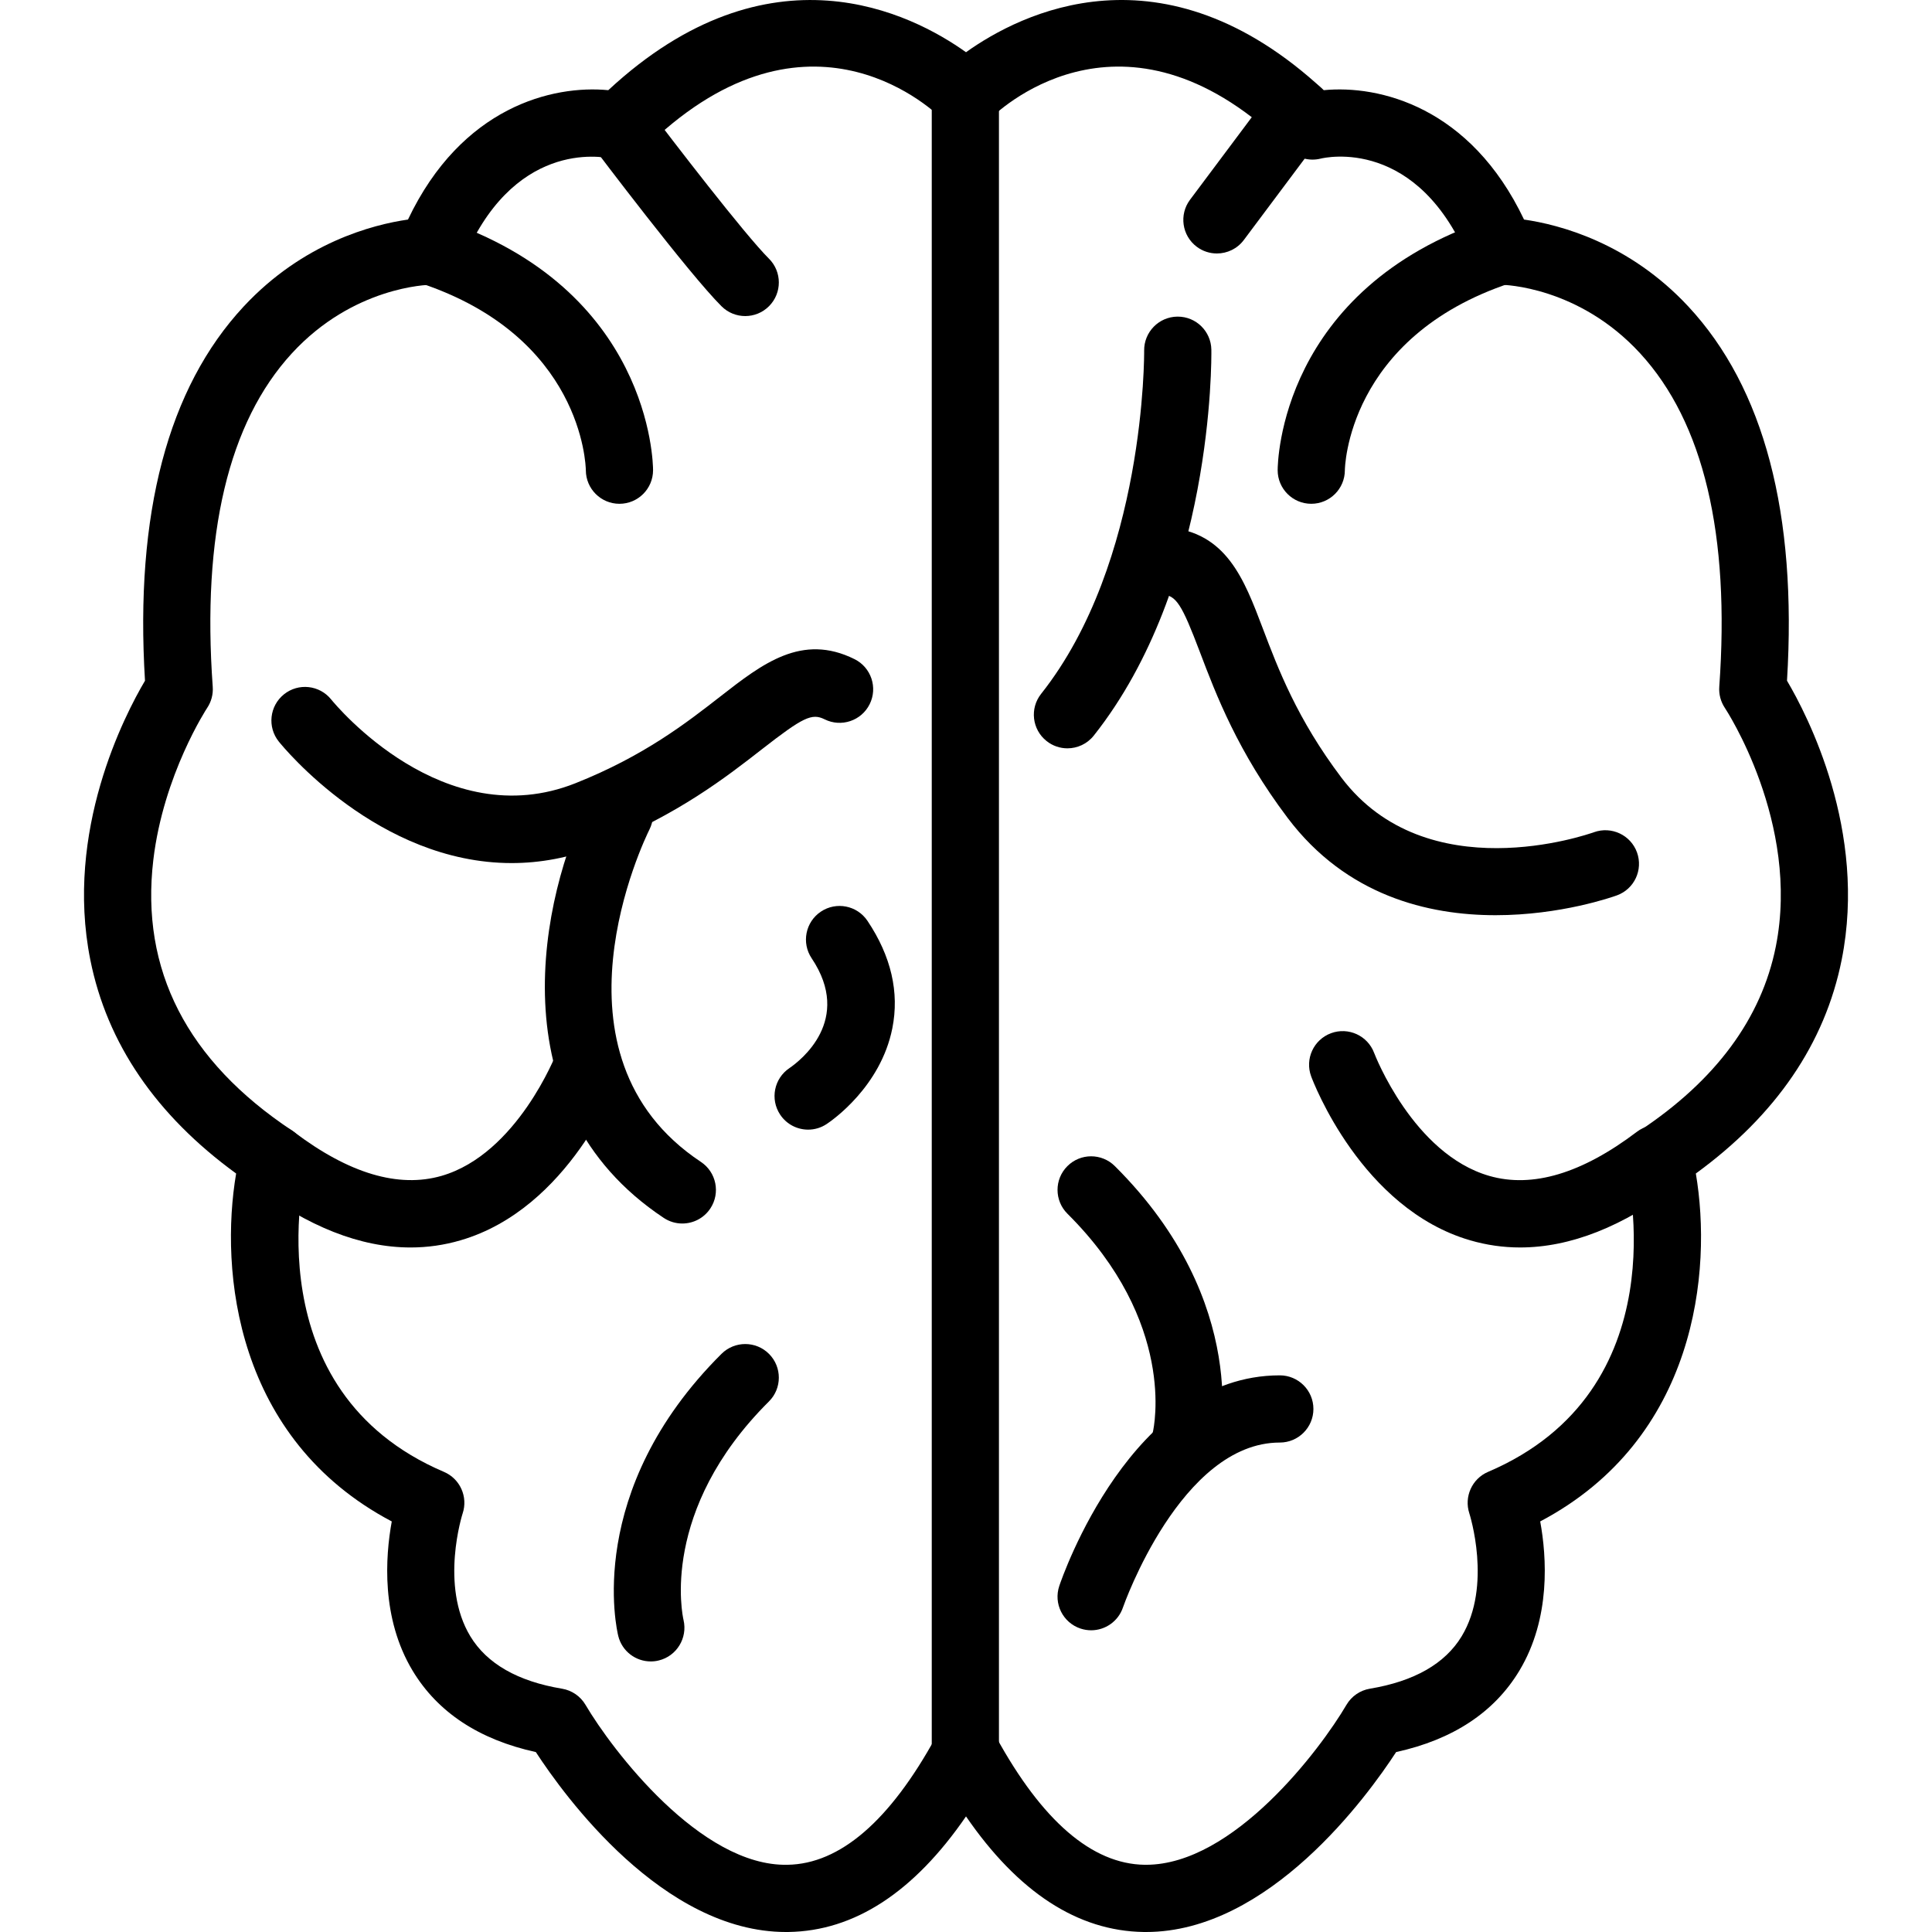 <?xml version="1.0" encoding="iso-8859-1"?>
<!-- Generator: Adobe Illustrator 19.0.0, SVG Export Plug-In . SVG Version: 6.00 Build 0)  -->
<svg version="1.1" id="Capa_1" xmlns="http://www.w3.org/2000/svg" xmlns:xlink="http://www.w3.org/1999/xlink" x="0px" y="0px"
	 viewBox="0 0 511.999 511.999" style="enable-background:new 0 0 511.999 511.999;" xml:space="preserve">
<g>
	<g>
		<path d="M473.573,180.395c2.711-44.259-6.082-77.614-26.152-99.176c-15.752-16.923-34.197-21.695-43.537-23.035
			c-14.225-29.923-38.422-35.706-53.083-34.286c-42.723-39.669-80.477-20.288-94.799-10.057
			c-14.327-10.235-52.081-29.598-94.799,10.057c-14.714-1.416-38.863,4.367-53.083,34.286c-9.341,1.34-27.786,6.113-43.542,23.04
			c-20.07,21.562-28.863,54.922-26.152,99.176c-5.396,9.122-21.321,39.784-14.492,73.959c4.425,22.149,17.417,41.178,38.645,56.636
			c-4.39,25.862-0.214,70.33,41.245,92.204c-1.714,9.394-2.845,25.64,5.525,39.553c6.629,11.019,17.604,18.263,32.656,21.566
			c7.582,11.638,33.698,47.687,66.288,47.682c0.214,0,0.427,0,0.637-0.004c17.475-0.249,33.262-10.538,47.072-30.631
			c13.806,20.088,29.598,30.377,47.072,30.631c0.214,0.004,0.423,0.004,0.637,0.004c32.585,0,58.701-36.044,66.279-47.687
			c15.053-3.303,26.032-10.547,32.661-21.566c8.366-13.913,7.239-30.163,5.521-39.553c41.458-21.873,45.634-66.341,41.245-92.204
			c21.228-15.453,34.219-34.486,38.649-56.636C494.894,220.179,478.969,189.517,473.573,180.395z M470.604,250.863
			c-3.807,19.02-15.921,35.426-36.018,48.755c-3.148,2.084-4.635,5.93-3.713,9.59c0.605,2.409,14.225,59.213-36.525,80.855
			c-4.252,1.812-6.398,6.607-4.96,10.992c0.062,0.191,6.117,19.131-2.035,32.581c-4.403,7.266-12.582,11.932-24.304,13.882
			c-2.604,0.432-4.884,1.999-6.224,4.279c-6.941,11.843-29.941,42.389-53.114,42.389c-0.125,0-0.258,0-0.378,0
			c-13.904-0.196-27.145-11.593-39.352-33.867c-1.563-2.854-4.897-4.626-8.147-4.626s-6.246,1.776-7.822,4.626
			c-12.203,22.261-25.431,33.654-39.326,33.867c-23.031,0.485-46.503-30.479-53.519-42.389c-1.336-2.275-3.62-3.842-6.22-4.274
			c-11.718-1.946-19.897-6.616-24.3-13.882c-8.156-13.454-2.097-32.394-2.044-32.554c1.474-4.408-0.681-9.203-4.951-11.023
			c-50.487-21.531-37.113-78.464-36.525-80.855c0.922-3.66-0.565-7.502-3.713-9.59c-27.861-18.481-40.234-42.62-36.779-71.742
			c2.685-22.608,14.158-40.1,14.26-40.261c1.104-1.647,1.625-3.615,1.483-5.592c-2.898-40.354,4.158-70.09,20.97-88.384
			c16.273-17.706,36.036-18.16,36.815-18.169c3.633,0,6.905-2.213,8.259-5.583c13.201-32.826,37.006-28.436,39.593-27.848
			c3.019,0.744,6.22-0.129,8.432-2.328c42.166-41.952,75.482-11.834,79.11-8.294c1.67,1.661,3.927,2.591,6.282,2.591h0.329
			c2.324,0,4.586-0.939,6.251-2.564c3.66-3.575,36.997-33.68,79.132,8.263c2.217,2.199,5.414,3.081,8.437,2.328
			c1.051-0.258,25.965-6.042,39.593,27.848c1.34,3.335,4.612,5.538,8.205,5.583c0.833,0.009,20.596,0.463,36.868,18.169
			c16.811,18.294,23.868,48.03,20.97,88.384c-0.138,1.977,0.383,3.945,1.487,5.592C457.309,187.91,477.17,218.042,470.604,250.863z"
			/>
	</g>
</g>
<g>
	<g>
		<path d="M116.961,58.104c-4.67-1.545-9.706,0.979-11.255,5.65c-1.549,4.67,0.979,9.706,5.65,11.255
			c42.798,14.198,43.871,48.039,43.898,49.646c0.027,4.893,4.002,8.855,8.904,8.855c4.915,0,8.904-3.985,8.909-8.904
			C173.067,122.646,172.426,76.5,116.961,58.104z"/>
	</g>
</g>
<g>
	<g>
		<path d="M158.923,273.81c-4.612-1.71-9.737,0.641-11.446,5.249c-0.098,0.272-10.414,26.717-30.421,32.545
			c-11.415,3.308-24.598-0.597-39.188-11.66c-3.918-2.974-9.501-2.204-12.475,1.719c-2.974,3.918-2.204,9.501,1.714,12.475
			c14.443,10.952,28.414,16.455,41.703,16.455c4.492,0,8.904-0.628,13.227-1.897c28.832-8.397,41.605-42.015,42.135-43.439
			C165.882,280.644,163.535,275.519,158.923,273.81z"/>
	</g>
</g>
<g>
	<g>
		<path d="M203.805,358.805c-3.468-3.486-9.105-3.49-12.591-0.031c-36.503,36.325-27.746,73.26-27.358,74.818
			c1.015,4.034,4.626,6.705,8.606,6.705c0.699,0,1.411-0.08,2.119-0.258c4.755-1.153,7.675-5.957,6.562-10.716
			c-0.272-1.175-6.384-29.05,22.63-57.922C207.26,367.932,207.273,362.291,203.805,358.805z"/>
	</g>
</g>
<g>
	<g>
		<path d="M226.462,174.683c-13.953-6.945-24.42,1.206-35.501,9.839c-9.042,7.043-20.293,15.81-38.426,23.026
			c-34.905,13.904-63.541-20.676-64.779-22.194c-3.081-3.824-8.682-4.425-12.506-1.349c-3.833,3.081-4.443,8.686-1.362,12.519
			c1.26,1.572,26.37,32.198,61.698,32.198c7.435,0,15.32-1.358,23.534-4.626c20.493-8.156,33.378-18.196,42.785-25.529
			c10.921-8.512,13.245-9.625,16.62-7.943c4.399,2.19,9.746,0.405,11.941-4.002C232.659,182.22,230.865,176.873,226.462,174.683z"/>
	</g>
</g>
<g>
	<g>
		<path d="M405.95,63.753c-1.54-4.666-6.576-7.204-11.255-5.65c-55.46,18.401-56.101,64.547-56.101,66.502
			c0,4.915,3.989,8.904,8.904,8.904c4.915,0,8.904-3.985,8.904-8.904c0-0.352,0.499-35.203,43.898-49.597
			C404.966,73.464,407.499,68.424,405.95,63.753z"/>
	</g>
</g>
<g>
	<g>
		<path d="M446.259,301.662c-2.974-3.922-8.553-4.684-12.475-1.719c-14.554,11.037-27.697,14.981-39.125,11.678
			c-20.146-5.81-30.323-32.122-30.493-32.572c-1.719-4.604-6.843-6.941-11.442-5.236c-4.608,1.71-6.963,6.834-5.249,11.446
			c0.53,1.425,13.303,35.047,42.139,43.439c4.327,1.26,8.735,1.892,13.227,1.892c13.29,0,27.26-5.503,41.699-16.455
			C448.463,311.163,449.229,305.58,446.259,301.662z"/>
	</g>
</g>
<g>
	<g>
		<path d="M295.439,309.022c-3.482-3.464-9.127-3.455-12.591,0.036c-3.468,3.482-3.45,9.122,0.036,12.591
			c28.926,28.779,22.937,56.573,22.626,57.909c-1.162,4.75,1.732,9.554,6.482,10.747c0.726,0.182,1.456,0.272,2.177,0.272
			c3.985,0,7.613-2.694,8.628-6.736C323.184,382.281,331.946,345.342,295.439,309.022z"/>
	</g>
</g>
<g>
	<g>
		<path d="M433.82,225.896c-1.665-4.612-6.763-7.003-11.389-5.356c-1.799,0.646-44.357,15.449-66.956-14.474
			c-11.722-15.529-16.762-28.828-20.814-39.513c-4.969-13.12-9.666-25.511-25.239-26.789c-4.915-0.454-9.194,3.246-9.599,8.147
			c-0.405,4.902,3.241,9.203,8.147,9.603c3.749,0.312,5.156,2.462,10.04,15.351c4.221,11.126,9.995,26.366,23.258,43.929
			c15.534,20.573,37.206,25.742,55.077,25.742c17.292,0,31.022-4.844,32.153-5.254C433.112,235.606,435.485,230.517,433.82,225.896z
			"/>
	</g>
</g>
<g>
	<g>
		<path d="M255.828,16.196c-4.915,0-8.904,3.989-8.904,8.904v439.492c0,4.915,3.989,8.904,8.904,8.904
			c4.92,0,8.909-3.985,8.904-8.904V25.1C264.732,20.185,260.743,16.196,255.828,16.196z"/>
	</g>
</g>
<g>
	<g>
		<path d="M321.021,92.679c-0.076-4.875-4.042-8.771-8.9-8.771c-0.04,0-0.085,0-0.125,0c-4.915,0.067-8.846,4.105-8.784,9.02
			c0.009,0.557,0.396,55.99-27.305,90.948c-3.059,3.856-2.404,9.456,1.447,12.51c1.634,1.3,3.584,1.928,5.525,1.928
			c2.627,0,5.227-1.158,6.985-3.375C321.559,154.942,321.056,95.203,321.021,92.679z"/>
	</g>
</g>
<g>
	<g>
		<path d="M185.747,307.917c-42.714-28.333-14.883-85.588-13.632-88.099c2.204-4.394,0.427-9.741-3.962-11.95
			c-4.399-2.208-9.75-0.436-11.954,3.958c-12.755,25.386-25.052,81.238,19.705,110.934c1.514,1.006,3.223,1.483,4.915,1.483
			c2.885,0,5.717-1.402,7.426-3.985C190.965,316.167,189.843,310.638,185.747,307.917z"/>
	</g>
</g>
<g>
	<g>
		<path d="M229.89,244.034c-2.734-4.078-8.263-5.182-12.355-2.44c-4.083,2.738-5.178,8.268-2.44,12.355
			c10.966,16.366-2.974,27.118-5.899,29.117c-4.06,2.734-5.16,8.232-2.453,12.315c1.714,2.587,4.541,3.985,7.426,3.985
			c1.692,0,3.401-0.481,4.915-1.496c1.451-0.957,14.296-9.866,17.39-25.35C238.38,262.986,236.167,253.401,229.89,244.034z"/>
	</g>
</g>
<g>
	<g>
		<path d="M339.163,364.482c-39.29,0-57.682,53.546-58.448,55.825c-1.558,4.666,0.953,9.71,5.614,11.273
			c0.939,0.312,1.897,0.463,2.832,0.463c3.726,0,7.195-2.36,8.441-6.073c0.147-0.441,15.364-43.68,41.561-43.68
			c4.915,0,8.904-3.989,8.904-8.904C348.067,368.471,344.078,364.482,339.163,364.482z"/>
	</g>
</g>
<g>
	<g>
		<path d="M203.774,68.544c-6.464-6.438-25.658-31.423-32.505-40.51c-2.965-3.931-8.548-4.715-12.47-1.754
			c-3.931,2.961-4.715,8.544-1.754,12.47c1.037,1.376,25.48,33.774,34.166,42.415c1.736,1.732,4.011,2.596,6.282,2.596
			c2.284,0,4.572-0.877,6.313-2.627C207.273,77.649,207.26,72.012,203.774,68.544z"/>
	</g>
</g>
<g>
	<g>
		<path d="M349.229,22.536c-3.949-2.952-9.523-2.137-12.466,1.799l-21.397,28.605c-2.943,3.936-2.141,9.514,1.794,12.461
			c1.598,1.198,3.473,1.772,5.325,1.772c2.716,0,5.392-1.229,7.141-3.571l21.397-28.605
			C353.966,31.061,353.165,25.483,349.229,22.536z"/>
	</g>
</g>
<g>
</g>
<g>
</g>
<g>
</g>
<g>
</g>
<g>
</g>
<g>
</g>
<g>
</g>
<g>
</g>
<g>
</g>
<g>
</g>
<g>
</g>
<g>
</g>
<g>
</g>
<g>
</g>
<g>
</g>
</svg>
